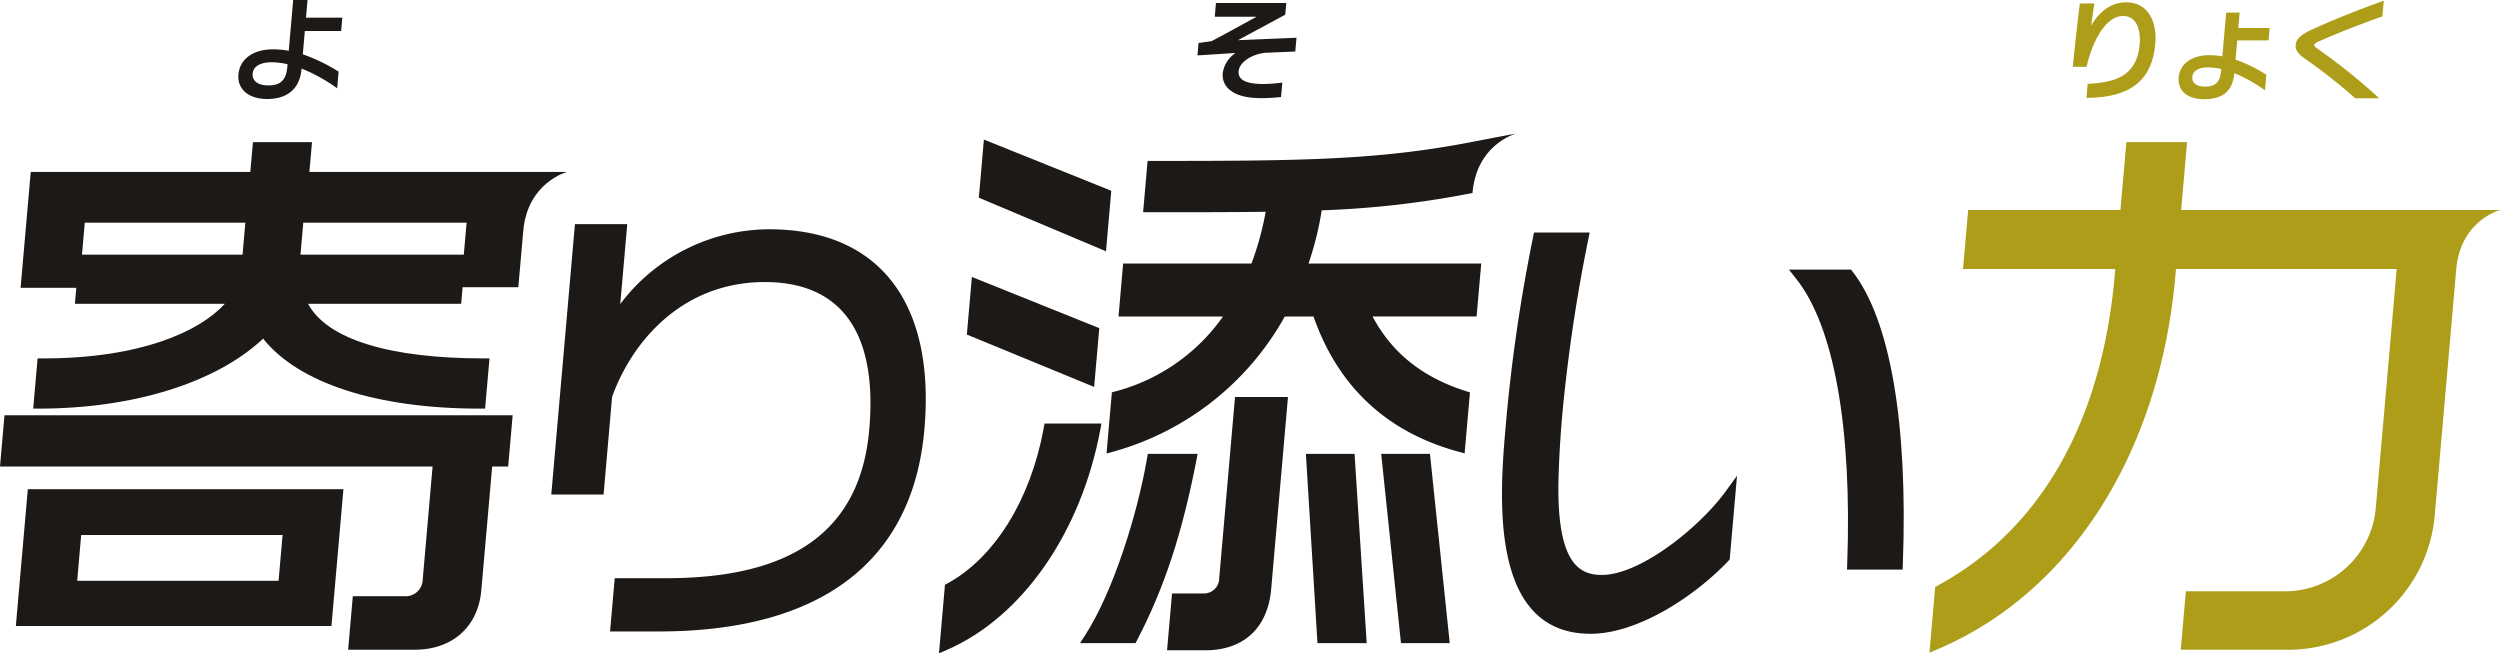 <svg id="Group_5376" data-name="Group 5376" xmlns="http://www.w3.org/2000/svg" xmlns:xlink="http://www.w3.org/1999/xlink" width="381.467" height="99.689" viewBox="0 0 381.467 99.689">
  <defs>
    <clipPath id="clip-path">
      <rect id="Rectangle_1376" data-name="Rectangle 1376" width="381.467" height="99.689" fill="none"/>
    </clipPath>
  </defs>
  <g id="Group_1794" data-name="Group 1794" clip-path="url(#clip-path)">
    <path id="Path_1329" data-name="Path 1329" d="M133.145,41.408a28.533,28.533,0,0,0-22.7,11.413l1.067-12.2h-7.981l-3.61,41.259H107.9l1.3-14.9c3.043-8.489,10.748-17.518,23.3-17.518,11.715,0,17.228,7.777,15.941,22.488-1.337,15.277-11.472,22.7-30.986,22.7h-7.855l-.711,8.125h7.425c24.756,0,38.773-10.66,40.538-30.828,1.7-19.408-6.947-30.54-23.719-30.54" transform="translate(-15.802 -6.424)" fill="#1c1917"/>
    <path id="Path_1330" data-name="Path 1330" d="M287.47,94.391c-3.563,0-7.131-1.886-6.572-15.874.107-2.872.28-5.645.527-8.474a250.348,250.348,0,0,1,4-26.958l.185-.935H277.12l-.151.746A255.033,255.033,0,0,0,272.9,70.544l-.081.93c-.906,10.355-2.791,31.9,12.936,31.9,7.211,0,15.942-5.753,21-11.1l.224-.237L308.1,79.256l-1.765,2.429c-3.854,5.306-12.9,12.707-18.865,12.707" transform="translate(-43.052 -6.666)" fill="#1c1917"/>
    <path id="Path_1331" data-name="Path 1331" d="M341.625,93.75c.8-21.4-1.93-37.24-7.683-44.594l-.226-.289h-9.478l1.113,1.4c5.774,7.254,8.54,22.727,7.786,43.57l-.029.8h8.483Z" transform="translate(-51.276 -7.728)" fill="#1c1917"/>
    <path id="Path_1332" data-name="Path 1332" d="M52.844,10.458l-.01.118c-.267,3.048-2.249,4.53-5.23,4.53-2.795,0-4.59-1.448-4.387-3.756.2-2.324,2.221-3.823,5.268-3.823a14.029,14.029,0,0,1,2.407.22L51.57,0h2.189l-.236,2.695h5.54l-.178,2.038h-5.54l-.311,3.553A27.123,27.123,0,0,1,58.5,10.93l-.222,2.542a25.852,25.852,0,0,0-5.429-3.014M50.712,9.8a11.033,11.033,0,0,0-2.449-.3c-1.667,0-2.782.606-2.88,1.734-.109,1.247,1.021,1.8,2.386,1.8,1.65,0,2.711-.589,2.906-2.813Z" transform="translate(-6.832)" fill="#1c1917"/>
    <path id="Path_1333" data-name="Path 1333" d="M227.47,8.135c-2.085.168-4.033,1.449-4.152,2.795-.126,1.449,1.327,1.971,3.854,1.971a22.149,22.149,0,0,0,2.814-.219l-.193,2.207a27.711,27.711,0,0,1-3.115.168c-4.345,0-5.955-1.8-5.779-3.823a4.469,4.469,0,0,1,1.954-3.065l-5.81.37.167-1.9s1.856-.236,2.031-.3c1.286-.657,6.824-3.705,6.824-3.705h-6.383L219.865.54h10.729l-.157,1.785-7.211,3.891,8.925-.371-.184,2.1Z" transform="translate(-34.324 -0.085)" fill="#1c1917"/>
    <g id="Group_5377" data-name="Group 5377">
      <path id="Path_1334" data-name="Path 1334" d="M377.777,15l.186-2.139c4.767-.2,7.548-1.566,7.94-6.062.162-1.836-.28-4.3-2.555-4.3-2.526,0-4.61,3.621-5.563,7.764h-2.1c.257-2.543.643-6.2,1.082-9.666H379c-.179.91-.357,2.357-.517,3.419.325-.641,2.066-3.6,5.334-3.6,3.418,0,4.754,3.015,4.464,6.332-.471,5.373-3.567,8.235-10.506,8.253" transform="translate(-59.411 -0.066)" fill="#ad9d19"/>
      <path id="Path_1335" data-name="Path 1335" d="M403.376,11.525c-.237,2.712-1.762,3.974-4.608,3.974-2.577,0-4.064-1.3-3.885-3.335.18-2.054,2-3.385,4.675-3.385a11.183,11.183,0,0,1,1.988.185l.585-6.685h2.055l-.207,2.358h4.783L408.6,6.524h-4.783l-.258,2.947a21.384,21.384,0,0,1,4.7,2.291l-.207,2.374a23.828,23.828,0,0,0-4.672-2.611m-2-.623a8.446,8.446,0,0,0-2.049-.253c-1.381,0-2.284.505-2.366,1.448-.092,1.045.83,1.483,1.958,1.483,1.381,0,2.269-.522,2.428-2.341Z" transform="translate(-62.445 -0.361)" fill="#ad9d19"/>
      <path id="Path_1336" data-name="Path 1336" d="M425.176,15.011a83.534,83.534,0,0,0-7.229-5.726c-.9-.657-1.962-1.246-1.859-2.425.086-.977.968-1.633,2.441-2.308,2.632-1.2,6.216-2.712,11-4.412l-.208,2.375c-3.809,1.381-7.034,2.627-9.717,3.84-.385.168-.67.354-.684.505-.019.219.3.455.535.623a90.16,90.16,0,0,1,9.379,7.528Z" transform="translate(-65.8 -0.022)" fill="#ad9d19"/>
      <path id="Path_1337" data-name="Path 1337" d="M436.771,36.117H388.117l.906-10.357h-9.26l-.907,10.357H355.62l-.788,9.007h23.236l-.081.928c-1.961,22.409-11.282,38.78-26.955,47.343l-.444.242-.877,10.029,1.227-.519c20.365-8.644,33.94-29.988,36.311-57.094l.082-.928h33.677l-3.2,36.541a13.9,13.9,0,0,1-13.4,12.627H388.837l-.781,8.925h16a22.483,22.483,0,0,0,22.791-20.88L430.1,45.12c.647-7.394,6.673-9,6.673-9" transform="translate(-55.304 -4.074)" fill="#ad9d19"/>
    </g>
    <path id="Path_1338" data-name="Path 1338" d="M2.872,109.544H51.029l1.827-20.879H4.7Zm9.971-13.892H43.572l-.611,6.988H12.232Z" transform="translate(-0.454 -14.022)" fill="#1c1917"/>
    <path id="Path_1339" data-name="Path 1339" d="M0,83.093H66.006L64.5,100.352a2.6,2.6,0,0,1-2.747,2.526H53.835l-.715,8.167h10.1c5.816,0,9.734-3.484,10.224-9.093L75.1,83.093h2.441l.685-7.83H.685Z" transform="translate(0 -11.902)" fill="#1c1917"/>
    <path id="Path_1340" data-name="Path 1340" d="M87.107,30.307H47.8l.4-4.546H39.187l-.4,4.546H5.281L3.735,47.987h8.5l-.214,2.441H34.9c-3.873,4.235-12.834,8.335-27.731,8.335H6.328l-.67,7.661H6.5c14.443,0,27.133-3.976,34.241-10.682,5.4,6.8,17.355,10.682,33.028,10.682h.842l.67-7.661h-.842c-14.516,0-23.95-2.947-26.843-8.335H70.958L71.18,47.9h8.5l.752-8.591c.647-7.395,6.673-9,6.673-9M37.6,42.936H13.1l.428-4.884h24.5Zm33.761,0H46.441l.427-4.884H71.789Z" transform="translate(-0.591 -4.074)" fill="#1c1917"/>
    <path id="Path_1341" data-name="Path 1341" d="M195.448,58.011,176.01,50.2l-.769,8.789,19.423,7.993Z" transform="translate(-27.713 -7.939)" fill="#1c1917"/>
    <path id="Path_1342" data-name="Path 1342" d="M197.625,33.11,178.187,25.3l-.775,8.868,19.406,8.177Z" transform="translate(-28.056 -4.001)" fill="#1c1917"/>
    <path id="Path_1343" data-name="Path 1343" d="M213.693,82.265h-7.6l-.132.771c-1.428,8.322-5.115,20.218-9.4,26.854l-.808,1.253h8.47l.265-.508c4.139-7.971,6.838-16.176,9.031-27.438Z" transform="translate(-30.956 -13.01)" fill="#1c1917"/>
    <path id="Path_1344" data-name="Path 1344" d="M194.98,76.764H186.3l-.14.761c-1.992,10.836-7.455,19.658-14.614,23.6l-.441.242-.916,10.462,1.236-.537c11.475-5,20.434-17.871,23.384-33.6Z" transform="translate(-26.914 -12.14)" fill="#1c1917"/>
    <path id="Path_1345" data-name="Path 1345" d="M250.343,82.265l3.017,28.877H260.8l-3.016-28.877Z" transform="translate(-39.59 -13.01)" fill="#1c1917"/>
    <path id="Path_1346" data-name="Path 1346" d="M236.693,82.265l1.765,28.877h7.514l-1.854-28.877Z" transform="translate(-37.431 -13.01)" fill="#1c1917"/>
    <path id="Path_1347" data-name="Path 1347" d="M255.709,33.411l.692-.133.008-.083c.647-7.395,6.672-9,6.672-9h-.012L257.1,25.334l-1.019.2c-14.285,2.726-25.793,2.847-48.414,2.847h-.842l-.685,7.828h.842c7.093,0,12.783,0,17.863-.07a45.776,45.776,0,0,1-2.169,7.9H203.093l-.706,8.083h15.946a29.183,29.183,0,0,1-16.325,11.4l-.633.169-.817,9.331,1.1-.3a43.147,43.147,0,0,0,26.1-20.6h4.385c3.729,10.676,11.136,17.606,22.023,20.6L255.2,73l.813-9.3-.578-.182c-6.632-2.092-11.318-5.828-14.284-11.4h15.876l.707-8.083H231.381a47.893,47.893,0,0,0,2.012-8.116,144.492,144.492,0,0,0,22.316-2.508" transform="translate(-31.717 -3.826)" fill="#1c1917"/>
    <path id="Path_1348" data-name="Path 1348" d="M219.49,99.579a2.33,2.33,0,0,1-2.4,2.357h-4.8l-.759,8.672h5.808c5.886,0,9.559-3.406,10.08-9.345l2.563-29.3h-8.082Z" transform="translate(-33.453 -11.381)" fill="#1c1917"/>
  </g>
</svg>
